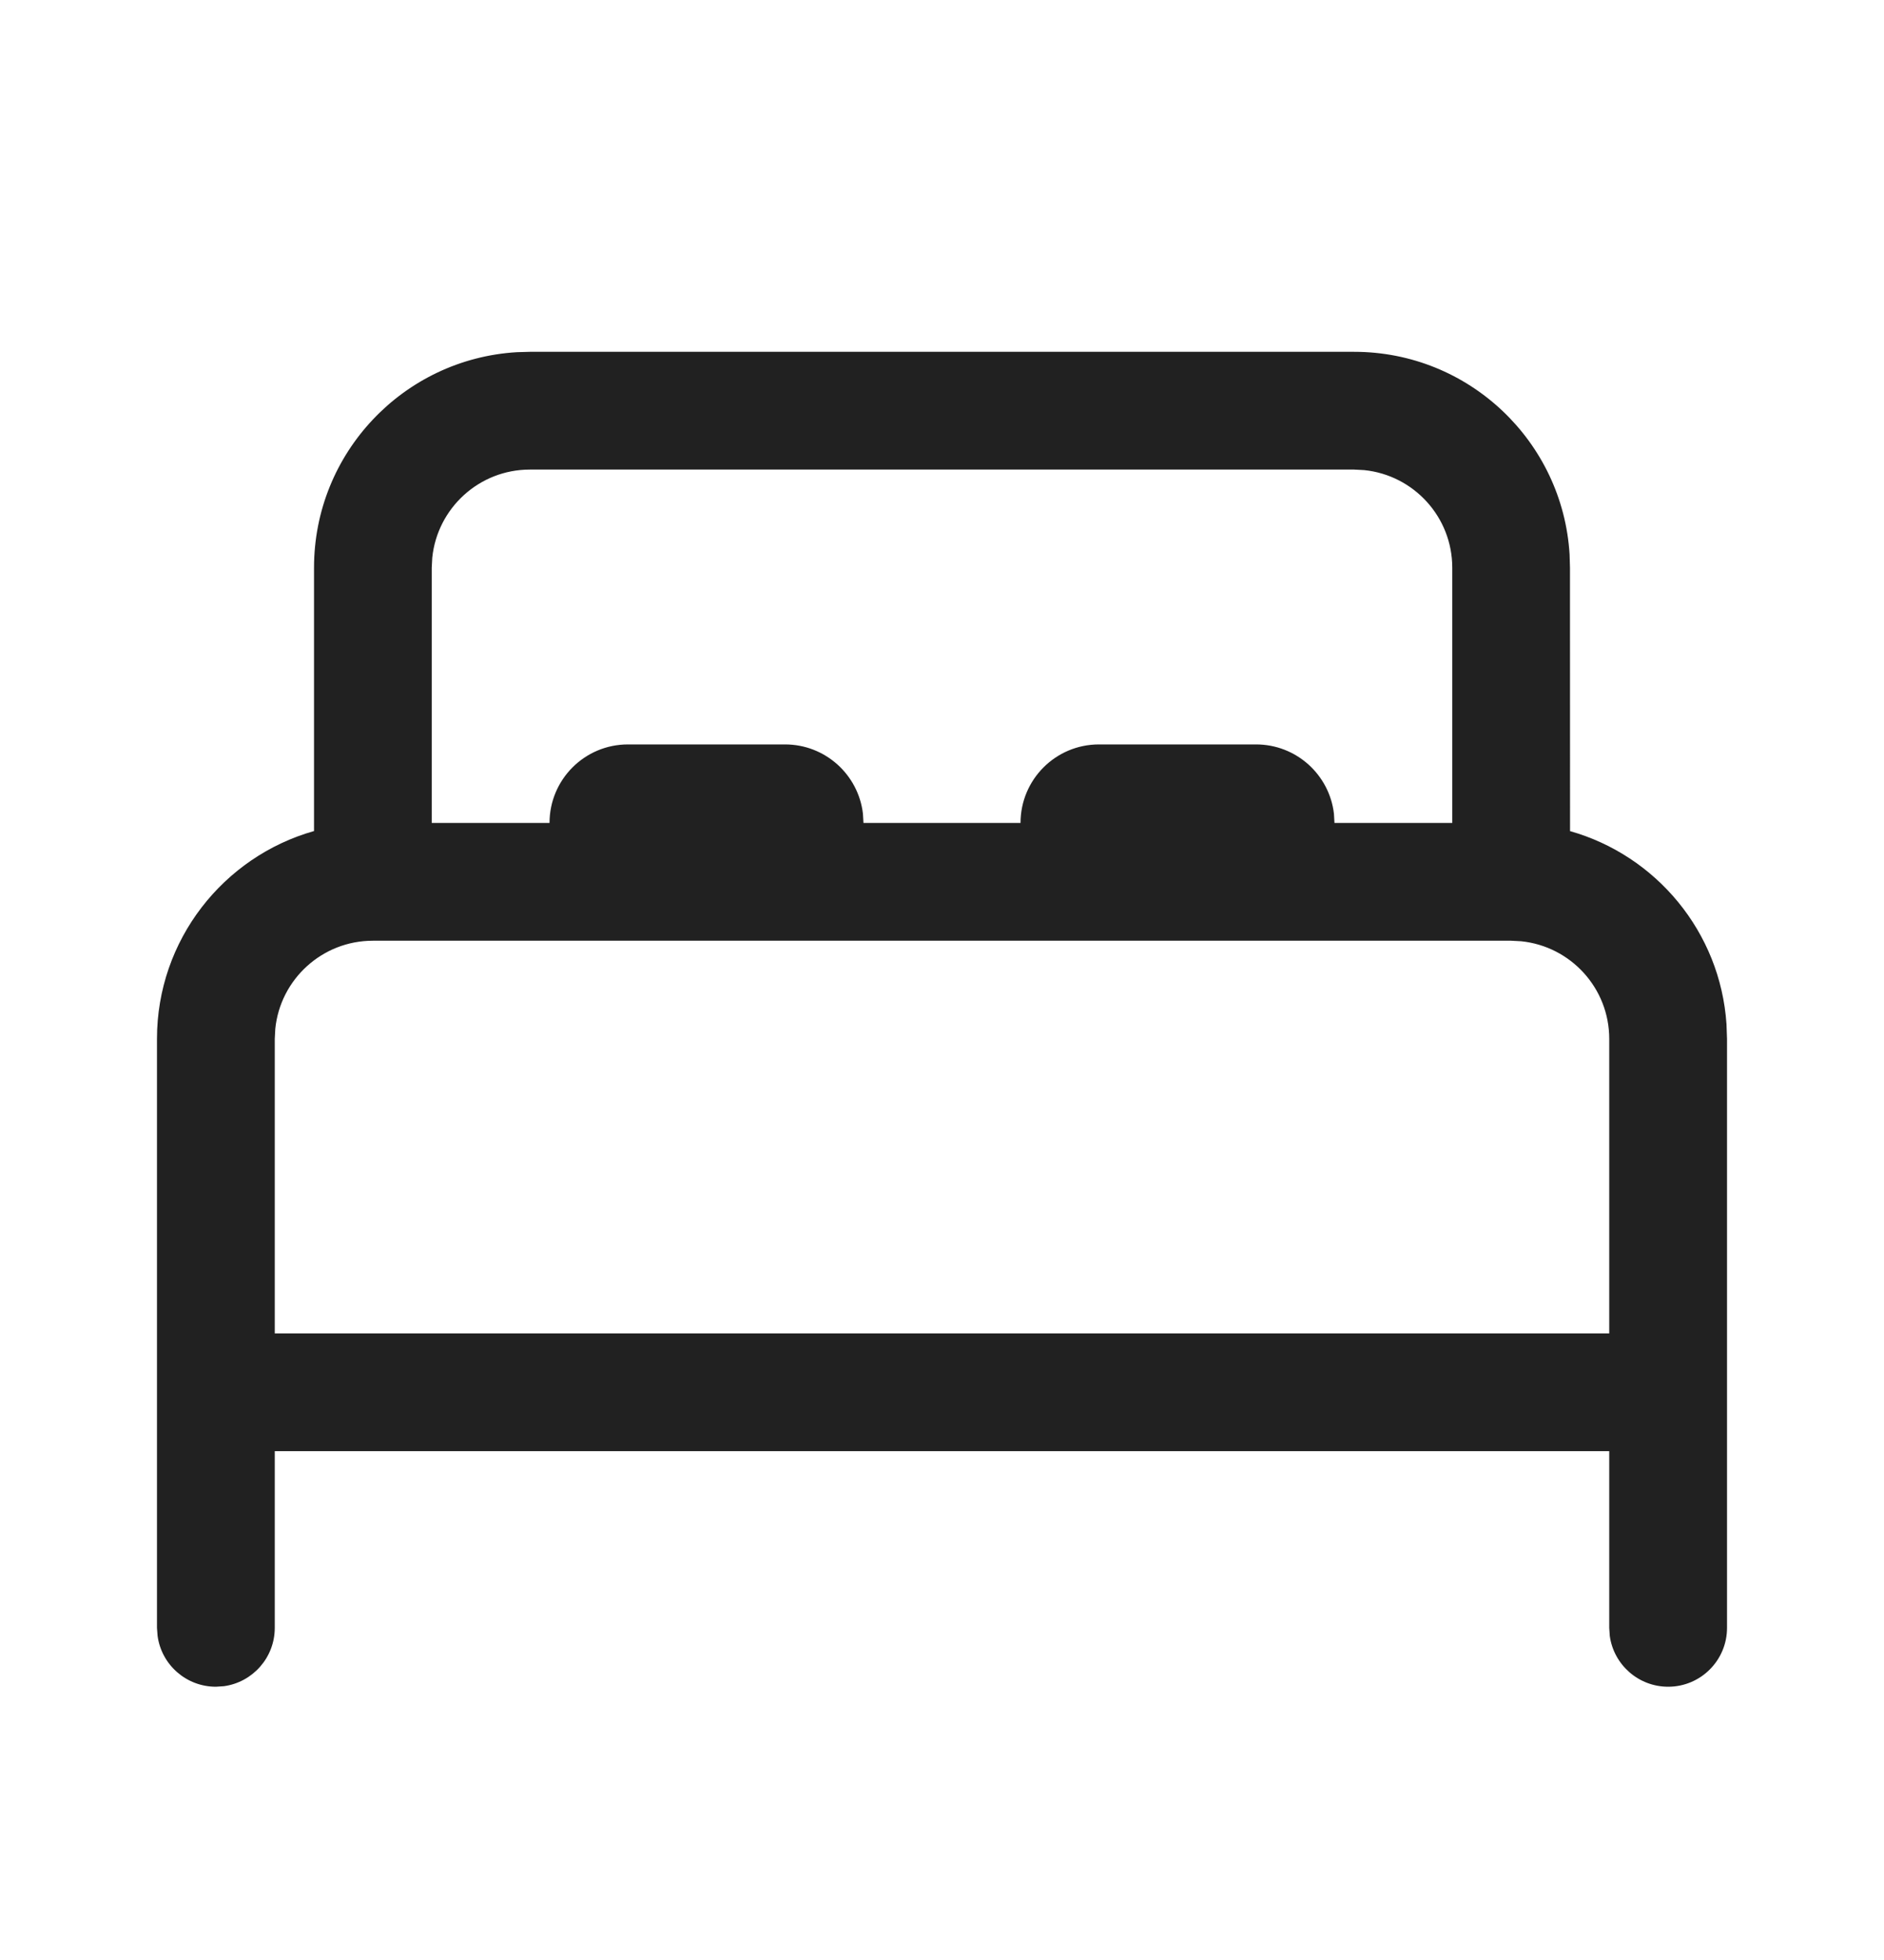 <svg width="25" height="26" viewBox="0 0 25 26" fill="none" xmlns="http://www.w3.org/2000/svg">
<path d="M7.031 4.667H17.969C19.492 4.667 20.738 5.856 20.828 7.357L20.833 7.531L20.834 11.025C21.976 11.348 22.828 12.362 22.91 13.586L22.917 13.781V21.594C22.917 22.025 22.567 22.375 22.136 22.375C21.74 22.375 21.413 22.081 21.361 21.7L21.354 21.594V19.25H3.646V21.594C3.646 21.989 3.352 22.316 2.971 22.368L2.865 22.375C2.469 22.375 2.142 22.081 2.091 21.7L2.083 21.594V13.781C2.083 12.47 2.965 11.364 4.167 11.024L4.167 7.531C4.167 6.008 5.356 4.762 6.857 4.672L7.031 4.667ZM20.052 12.479H4.948C4.274 12.479 3.719 12.992 3.653 13.648L3.646 13.781V17.688H21.354V13.781C21.354 13.107 20.842 12.553 20.185 12.486L20.052 12.479ZM17.969 6.229H7.031C6.357 6.229 5.803 6.742 5.736 7.398L5.729 7.531V10.917H7.292C7.292 10.341 7.758 9.875 8.333 9.875H10.417C10.951 9.875 11.391 10.277 11.451 10.795L11.458 10.917H13.542C13.542 10.341 14.008 9.875 14.583 9.875H16.667C17.201 9.875 17.641 10.277 17.701 10.795L17.708 10.917H19.271V7.531C19.271 6.857 18.759 6.303 18.102 6.236L17.969 6.229Z" fill="#212121"/>
</svg>
